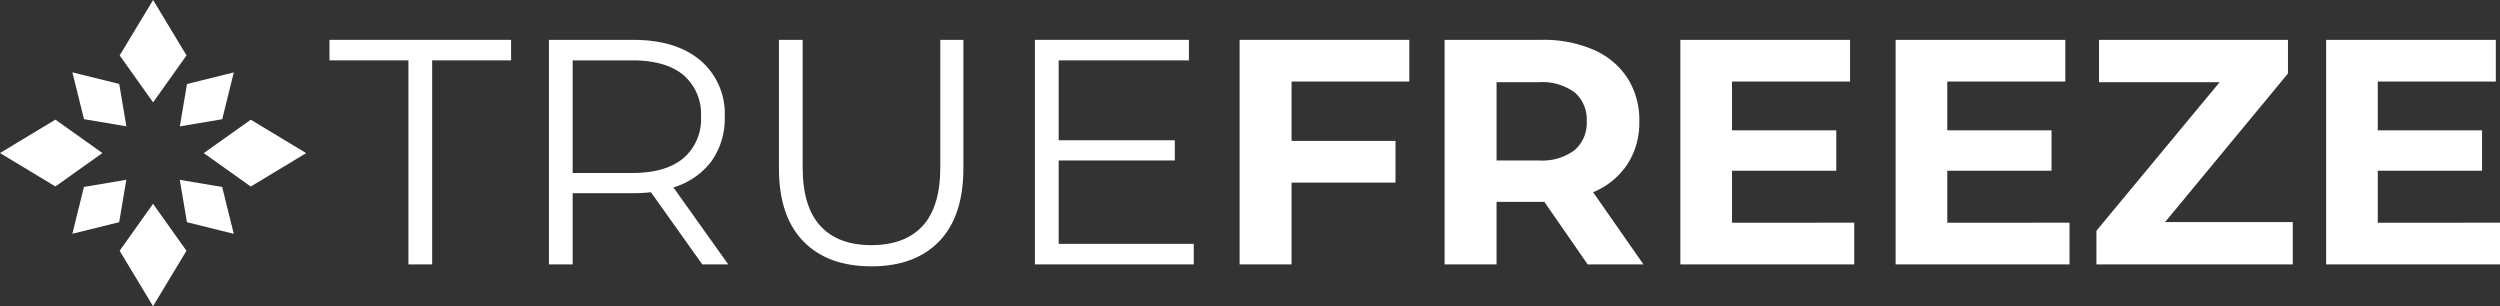 <?xml version="1.0" encoding="utf-8"?>
<svg width="374.067" height="45.812" viewBox="0 0 374.067 45.812" xmlns="http://www.w3.org/2000/svg">
  <rect x="0" y="0" width="374.067" height="45.812" fill="#333333" stroke="none"/>
  <defs>
    <clipPath id="clip-path">
      <rect id="Rectangle_14" data-name="Rectangle 14" width="374.067" height="45.812" transform="translate(0 0)" fill="none"/>
    </clipPath>
  </defs>
  <g id="Logo" transform="translate(0 0)">
    <path id="Path_9" data-name="Path 9" d="M61.111,9.033H49.3V5.962H76.471V9.033H64.663V39.561H61.111Z" fill="#fff"/>
    <g id="Group_22" data-name="Group 22">
      <g id="Group_21" data-name="Group 21" clip-path="url(#clip-path)">
        <path id="Path_10" data-name="Path 10" d="M105.079,39.562l-7.68-10.8a24.344,24.344,0,0,1-2.688.143H85.687V39.562H82.135V5.962H94.711q6.432,0,10.08,3.071a10.459,10.459,0,0,1,3.648,8.449,10.928,10.928,0,0,1-1.992,6.648,11.036,11.036,0,0,1-5.688,3.912l8.208,11.52Zm-2.832-15.888a7.63,7.63,0,0,0,2.64-6.192,7.671,7.671,0,0,0-2.64-6.264q-2.64-2.184-7.632-2.185H85.687V25.882h8.928q4.992,0,7.632-2.208" fill="#fff"/>
        <path id="Path_11" data-name="Path 11" d="M120.2,36.106q-3.648-3.744-3.648-10.9V5.962H120.1v19.1q0,5.856,2.64,8.736t7.632,2.88q5.04,0,7.68-2.88t2.64-8.736V5.962h3.456V25.21q0,7.152-3.624,10.9T130.374,39.85q-6.528,0-10.176-3.744" fill="#fff"/>
        <path id="Path_12" data-name="Path 12" d="M178.614,36.489v3.072h-23.76V5.962h23.04V9.033H158.406V20.985h17.376V24.01H158.406V36.489Z" fill="#fff"/>
        <path id="Path_13" data-name="Path 13" d="M193.253,12.2v8.88h15.552v6.24H193.253v12.24h-7.776V5.962h25.392V12.2Z" fill="#fff"/>
        <path id="Path_14" data-name="Path 14" d="M237.557,39.562l-6.48-9.36h-7.152v9.36H216.15V5.962h14.543a18.666,18.666,0,0,1,7.752,1.488,11.517,11.517,0,0,1,5.064,4.224,11.637,11.637,0,0,1,1.776,6.48,11.4,11.4,0,0,1-1.8,6.456,11.409,11.409,0,0,1-5.112,4.152l7.536,10.8ZM235.589,13.81a8.168,8.168,0,0,0-5.328-1.512h-6.336V24.01h6.336a8.078,8.078,0,0,0,5.328-1.536,5.336,5.336,0,0,0,1.824-4.32,5.322,5.322,0,0,0-1.824-4.344" fill="#fff"/>
        <path id="Path_15" data-name="Path 15" d="M277.444,33.321v6.24H251.428V5.962H276.82V12.2H259.156v7.3h15.6v6.049h-15.6v7.775Z" fill="#fff"/>
        <path id="Path_16" data-name="Path 16" d="M309.652,33.321v6.24H283.636V5.962h25.392V12.2H291.364v7.3h15.6v6.049h-15.6v7.775Z" fill="#fff"/>
        <path id="Path_17" data-name="Path 17" d="M343.06,33.226v6.336H313.684v-5.04L332.116,12.3H314.068V5.962H342.34V11L323.956,33.226Z" fill="#fff"/>
        <path id="Path_18" data-name="Path 18" d="M374.067,33.321v6.24H348.051V5.962h25.392V12.2H355.779v7.3h15.6v6.049h-15.6v7.775Z" fill="#fff"/>
        <path id="Path_19" data-name="Path 19" d="M27.908,8.291l-5,7.03-5-7.03,5-8.291Z" fill="#fff"/>
        <path id="Path_20" data-name="Path 20" d="M10.833,10.827l1.737,7.006L18.91,18.9l-1.071-6.34Z" fill="#fff"/>
        <path id="Path_21" data-name="Path 21" d="M0,22.9l8.291,5,7.03-5-7.03-5Z" fill="#fff"/>
        <path id="Path_22" data-name="Path 22" d="M10.827,34.979l7.006-1.737L18.9,26.9l-6.34,1.071Z" fill="#fff"/>
        <path id="Path_23" data-name="Path 23" d="M22.9,45.812l5-8.291-5-7.03-5,7.03Z" fill="#fff"/>
        <path id="Path_24" data-name="Path 24" d="M34.979,34.985l-1.737-7.006L26.9,26.908l1.071,6.34Z" fill="#fff"/>
        <path id="Path_25" data-name="Path 25" d="M45.812,22.911l-8.291-5-7.03,5,7.03,5Z" fill="#fff"/>
        <path id="Path_26" data-name="Path 26" d="M34.985,10.832l-7.006,1.737-1.071,6.34,6.34-1.071Z" fill="#fff"/>
      </g>
    </g>
  </g>
</svg>